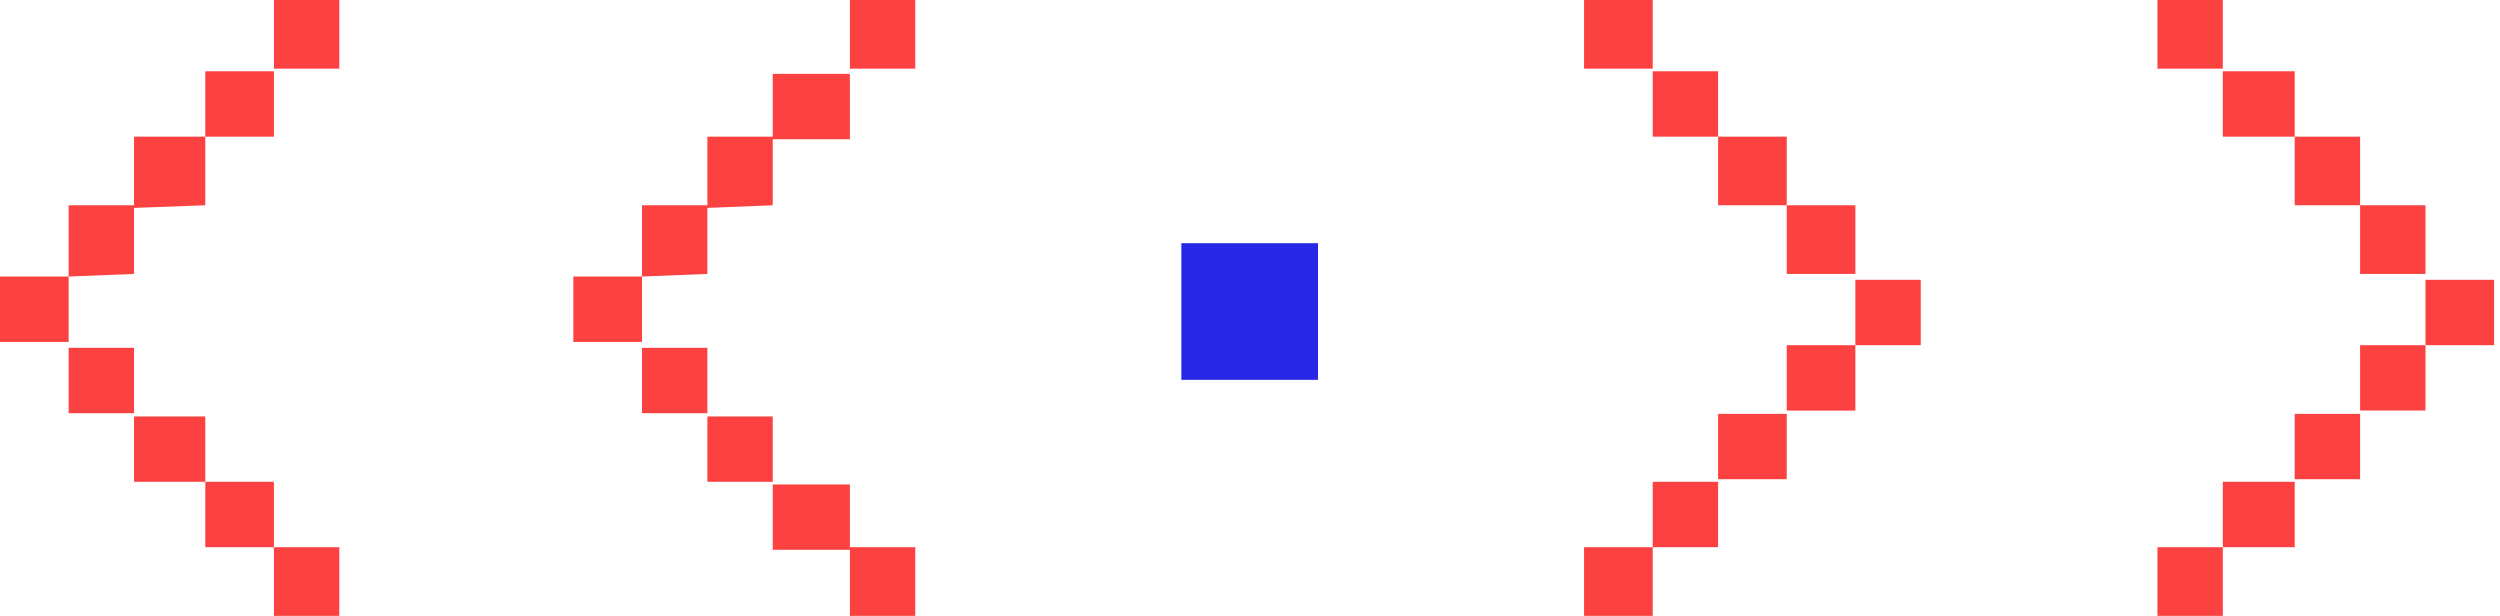 <svg xmlns="http://www.w3.org/2000/svg" viewBox="0 0 38.24 9.42"><defs><style>.cls-1{fill:#fc4141;}.cls-2{fill:#2727e5;}</style></defs><g id="Capa_2" data-name="Capa 2"><g id="Layer_1" data-name="Layer 1"><path class="cls-1" d="M0,5.23v-1H1.05v1Zm1.05-1V3.14h1V4.19Zm0,2.09v-1h1v1Zm1-3.14V2.09H3.14V3.14Zm0,4.19v-1H3.14v1ZM3.14,2.09v-1H4.19v1Zm0,6.28v-1H4.19v1ZM4.19,1.05V0h1V1.05Zm0,8.37V8.37h1V9.42Z"/><path class="cls-1" d="M8.77,5.23v-1H9.82v1Zm1.05-1V3.14h1V4.19Zm0,2.09v-1h1v1Zm1-3.14V2.09h1V3.14Zm0,4.19v-1h1v1Zm1-5.24v-1H13v1Zm0,6.28v-1H13v1ZM13,1.05V0h1V1.05Zm0,8.37V8.37h1V9.42Z"/><path class="cls-2" d="M18.07,5.81V3.72h2.09V5.81Z"/><path class="cls-1" d="M24.23,1.05V0h1.05V1.05Zm0,8.37V8.37h1.05V9.42Zm1.05-7.33v-1h1v1Zm0,6.28v-1h1v1Zm1-5.23V2.09h1.05V3.14Zm0,4.19v-1h1.05v1Zm1.05-3.14V3.14h1.05V4.19Zm0,2.09v-1h1.05v1Zm1.05-1v-1h1v1Z"/><path class="cls-1" d="M33,1.05V0h1V1.05Zm0,8.37V8.37h1V9.42Zm1-7.33v-1H35.1v1Zm0,6.28v-1H35.1v1ZM35.1,3.14V2.09h1V3.14Zm0,4.19v-1h1v1Zm1-3.14V3.14h1V4.19Zm0,2.09v-1h1v1Zm1-1v-1h1.05v1Z"/></g></g></svg>